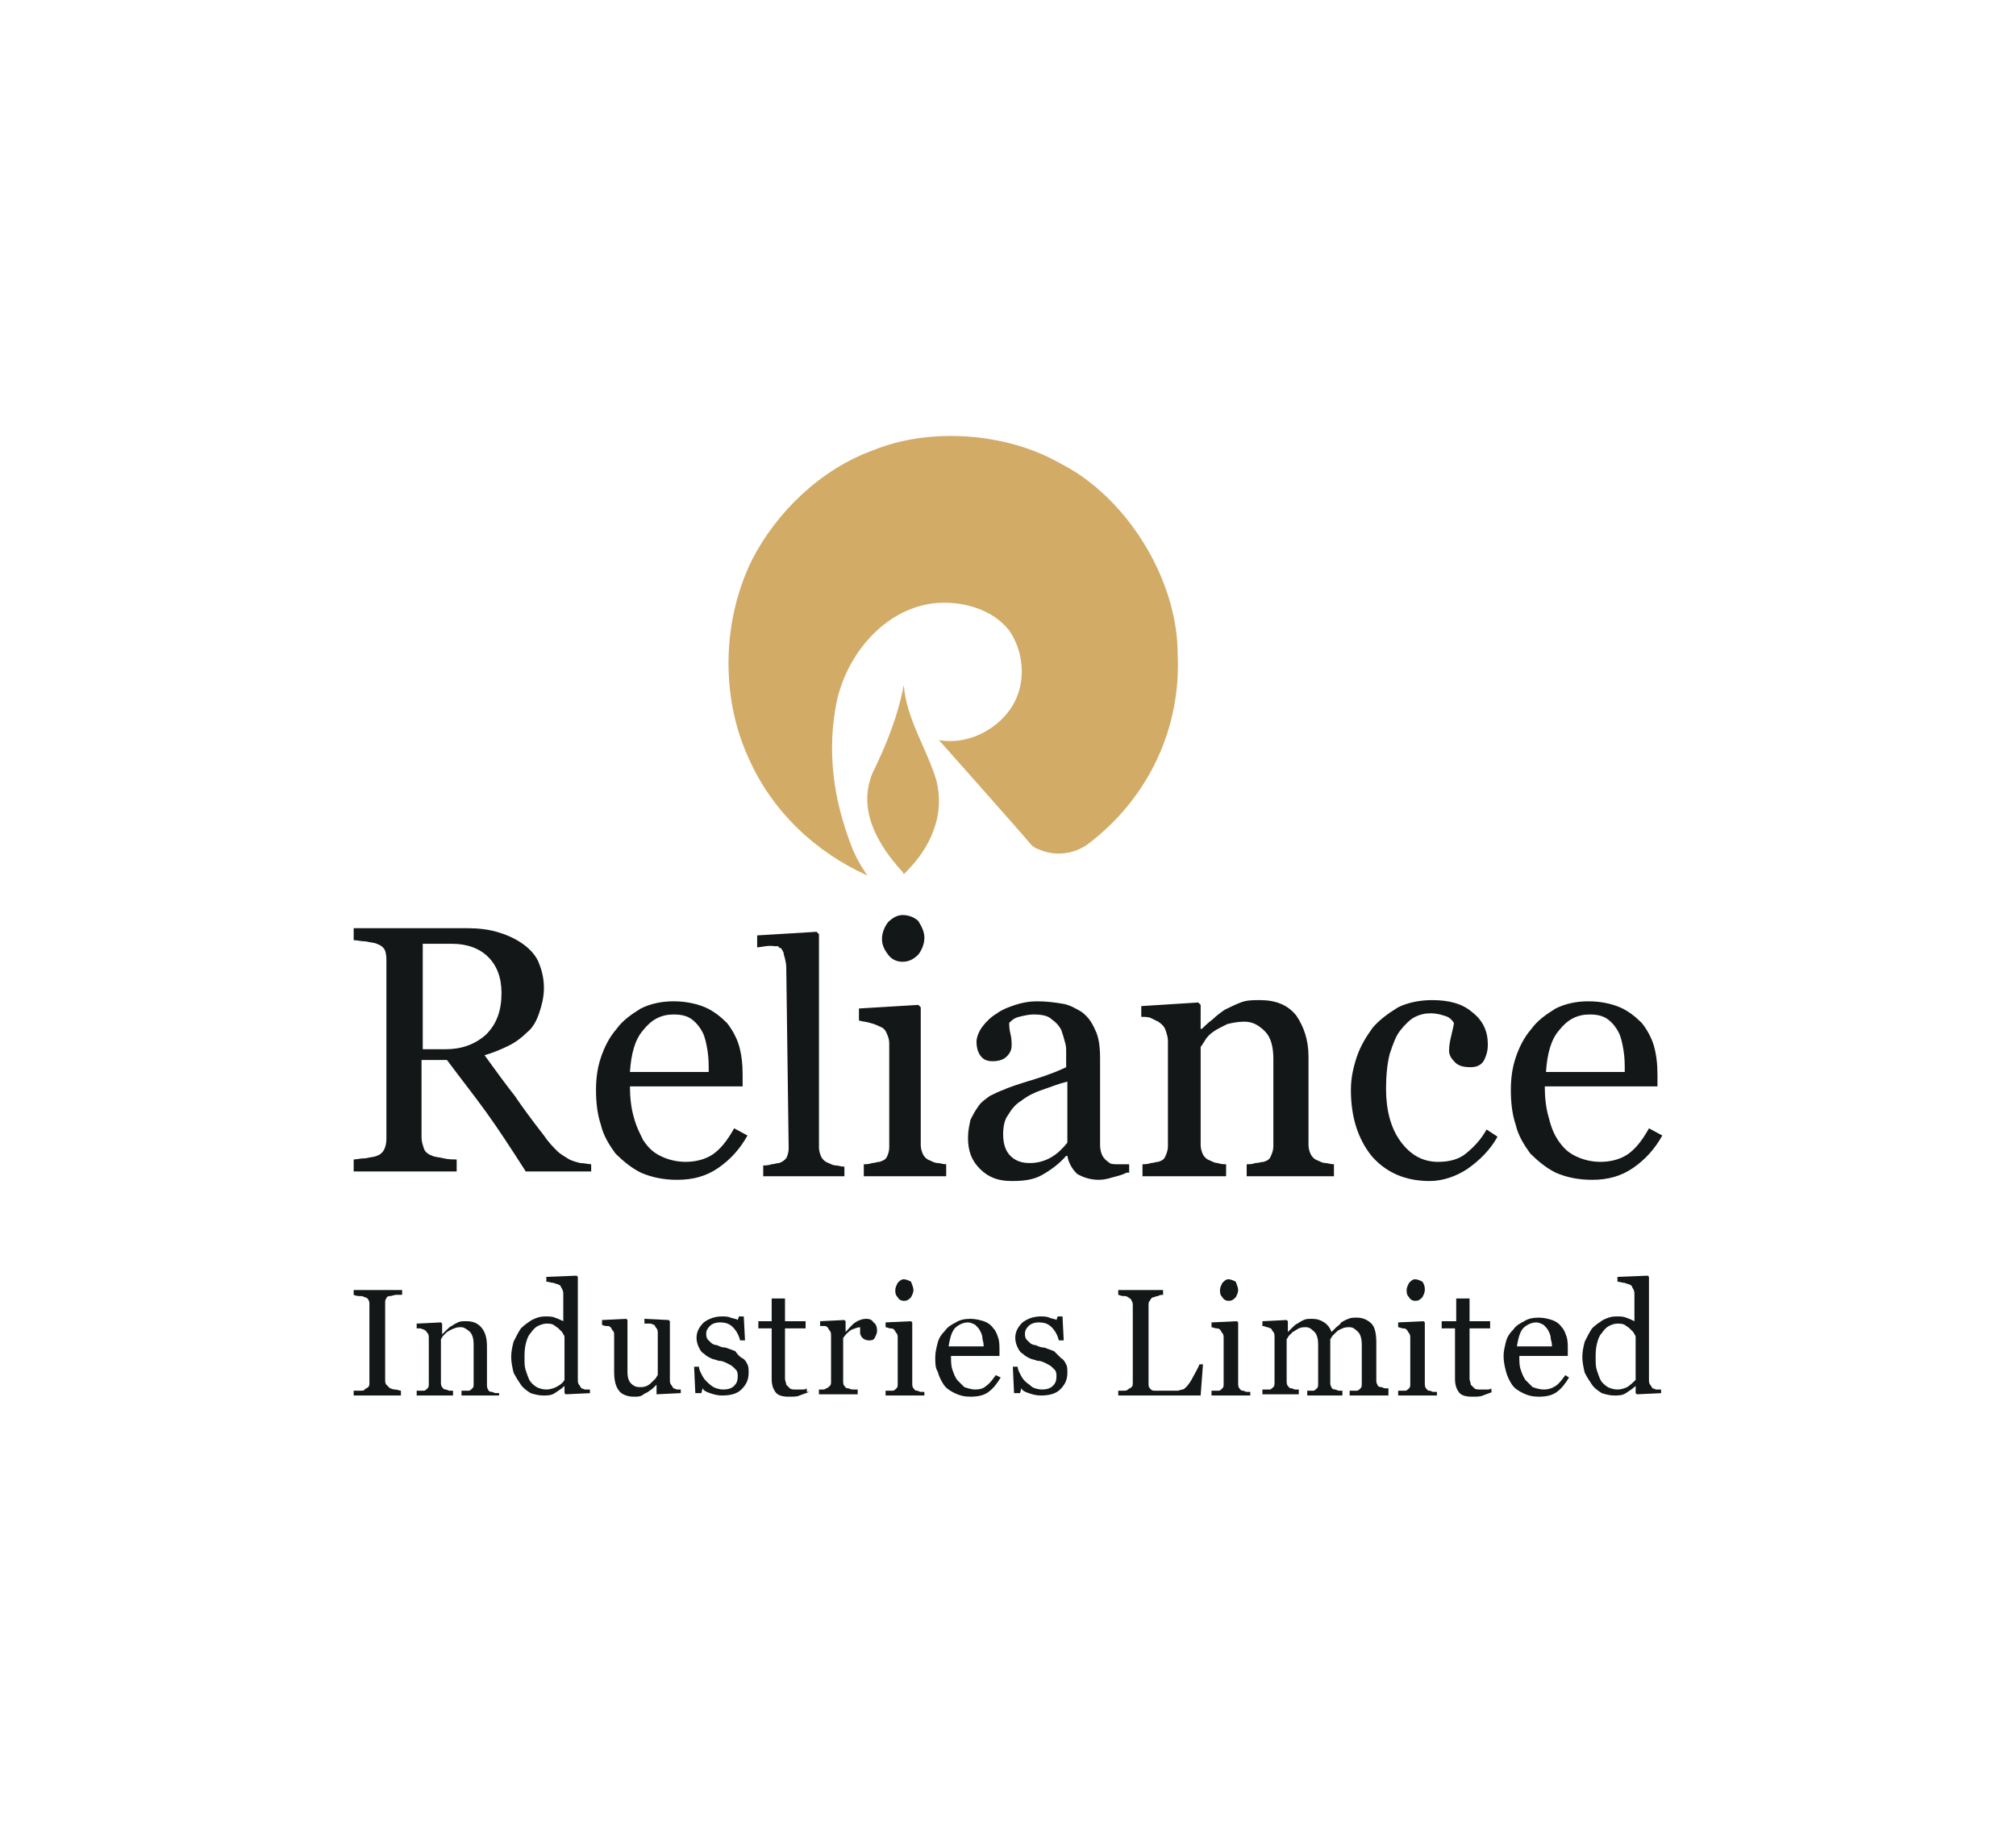 <svg width="228" height="207" viewBox="0 0 228 207" fill="none" xmlns="http://www.w3.org/2000/svg">
<rect width="228" height="207" fill="white"/>
<g clip-path="url(#clip0_1483_14111)">
<path d="M66.859 132.992V131.637C66.585 131.637 66.037 131.502 65.626 131.502C65.078 131.366 64.667 131.231 64.393 131.095C63.981 130.824 63.433 130.553 63.022 130.147C62.611 129.741 62.063 129.199 61.515 128.386C60.144 126.625 59.048 125.135 58.226 123.915C57.267 122.696 56.17 121.206 54.8 119.309C55.759 119.038 56.718 118.632 57.541 118.226C58.363 117.819 59.048 117.277 59.596 116.735C60.282 116.193 60.693 115.381 60.967 114.568C61.241 113.755 61.515 112.807 61.515 111.723C61.515 110.504 61.241 109.555 60.83 108.607C60.419 107.794 59.733 107.117 58.911 106.575C58.089 106.033 57.13 105.627 56.17 105.356C55.211 105.085 54.115 104.949 52.882 104.949H40V106.304C40.411 106.304 40.822 106.439 41.37 106.439C41.919 106.575 42.33 106.575 42.604 106.71C43.015 106.846 43.426 107.117 43.563 107.523C43.7 107.93 43.7 108.336 43.7 108.742V128.792C43.7 129.334 43.563 129.741 43.426 130.012C43.289 130.283 43.015 130.553 42.604 130.689C42.33 130.824 41.919 130.824 41.37 130.96C40.822 130.96 40.274 131.095 40 131.095V132.45H51.648V131.095C51.237 131.095 50.689 131.095 50.141 130.96C49.593 130.824 49.181 130.824 48.907 130.689C48.496 130.553 48.085 130.283 47.948 129.876C47.811 129.47 47.674 129.063 47.674 128.657V119.851H50.552C52.059 121.883 53.567 123.78 54.937 125.676C56.307 127.573 57.815 129.876 59.459 132.45H66.859V132.992ZM50.415 118.632H47.811V106.71H51.1C52.882 106.71 54.252 107.252 55.211 108.201C56.17 109.149 56.718 110.504 56.718 112.265C56.718 114.297 56.17 115.787 54.937 117.006C53.704 118.09 52.196 118.632 50.415 118.632Z" fill="#131718"/>
<path d="M123.183 95.33C121.402 96.685 119.209 96.821 117.428 96.008C117.428 96.008 116.879 95.872 116.468 95.33C116.057 94.788 106.191 83.68 106.191 83.68C109.205 84.222 112.494 82.731 114.276 80.157C116.057 77.584 115.92 74.061 114.276 71.487C112.357 68.778 108.52 67.829 105.368 68.236C99.887 69.049 95.913 73.926 94.679 79.074C93.446 84.899 94.268 90.453 96.324 95.737C96.735 96.821 97.42 98.04 98.105 98.988C92.35 96.414 87.279 91.808 84.539 85.441C81.524 78.667 81.661 70.132 85.087 63.223C87.828 57.94 92.761 53.063 98.79 50.895C105.094 48.322 113.728 48.863 119.894 52.386C127.431 56.179 133.187 65.526 133.187 73.926C133.598 82.325 129.898 90.182 123.183 95.33Z" fill="#D2AB67"/>
<path d="M102.076 98.581C99.199 95.465 97.006 91.536 98.65 87.472C100.158 84.356 101.528 81.105 102.213 77.447C102.488 81.24 104.817 84.627 105.913 88.285C106.325 90.046 106.325 91.807 105.639 93.704C104.954 95.736 103.721 97.362 102.213 98.852L102.076 98.581Z" fill="#D2AB67"/>
<path d="M45.478 157.783H39.996V157.241C40.133 157.241 40.407 157.241 40.682 157.241C40.956 157.241 41.23 157.241 41.23 157.106C41.367 156.97 41.504 156.97 41.641 156.835C41.778 156.699 41.778 156.564 41.778 156.293V147.487C41.778 147.352 41.778 147.081 41.641 146.945C41.641 146.81 41.367 146.674 41.23 146.674C41.093 146.539 40.819 146.539 40.545 146.539C40.27 146.539 40.133 146.403 39.859 146.403V145.861H45.478V146.403C45.341 146.403 45.067 146.403 44.793 146.403C44.519 146.403 44.382 146.539 44.108 146.539C43.833 146.539 43.696 146.674 43.696 146.81C43.559 146.945 43.559 147.081 43.559 147.352V156.022C43.559 156.157 43.559 156.428 43.696 156.564C43.833 156.699 43.971 156.835 44.108 156.97C44.245 156.97 44.382 157.106 44.656 157.106C44.93 157.106 45.204 157.241 45.341 157.241V157.783H45.478Z" fill="#131718"/>
<path d="M56.306 157.782H52.195V157.24C52.332 157.24 52.469 157.24 52.606 157.24C52.743 157.24 52.881 157.24 53.018 157.24C53.155 157.24 53.292 157.105 53.429 156.969C53.566 156.834 53.566 156.698 53.566 156.427V151.957C53.566 151.415 53.429 150.873 53.155 150.602C52.881 150.331 52.469 150.06 52.195 150.06C51.921 150.06 51.647 150.06 51.373 150.196C50.962 150.331 50.825 150.467 50.551 150.602C50.414 150.738 50.277 150.873 50.14 151.008C50.003 151.144 50.003 151.279 49.866 151.415V156.292C49.866 156.427 49.866 156.698 50.003 156.834C50.14 156.969 50.14 157.105 50.414 157.105C50.551 157.105 50.688 157.24 50.825 157.24C50.962 157.24 51.099 157.24 51.236 157.24V157.782H47.125V157.24C47.262 157.24 47.399 157.24 47.536 157.24C47.673 157.24 47.81 157.24 47.947 157.24C48.084 157.24 48.221 157.105 48.358 156.969C48.495 156.834 48.495 156.698 48.495 156.427V151.279C48.495 151.144 48.495 150.873 48.358 150.738C48.221 150.602 48.221 150.467 47.947 150.331C47.81 150.331 47.673 150.196 47.536 150.196C47.399 150.196 47.262 150.196 47.125 150.196V149.654L49.866 149.518L50.003 149.654V150.873C50.14 150.738 50.277 150.602 50.551 150.331C50.688 150.196 50.962 149.925 51.099 149.925C51.236 149.789 51.51 149.654 51.784 149.518C52.058 149.383 52.332 149.383 52.743 149.383C53.566 149.383 54.114 149.654 54.525 150.196C54.936 150.738 55.073 151.415 55.073 152.228V156.563C55.073 156.698 55.073 156.969 55.21 157.105C55.21 157.24 55.347 157.376 55.621 157.376C55.758 157.376 55.895 157.511 56.032 157.511C56.169 157.511 56.306 157.511 56.444 157.511V157.782H56.306Z" fill="#131718"/>
<path d="M63.842 156.022V151.145C63.842 151.01 63.705 150.874 63.568 150.604C63.431 150.468 63.294 150.333 63.157 150.197C63.02 150.062 62.746 149.926 62.609 149.791C62.335 149.655 62.061 149.655 61.787 149.655C61.513 149.655 61.101 149.791 60.827 149.926C60.553 150.062 60.279 150.333 60.005 150.739C59.731 151.01 59.594 151.416 59.457 151.958C59.32 152.5 59.32 153.042 59.32 153.584C59.32 154.126 59.32 154.532 59.457 154.939C59.594 155.345 59.731 155.751 59.868 156.022C60.005 156.293 60.279 156.564 60.69 156.835C60.964 156.971 61.376 157.106 61.787 157.106C62.198 157.106 62.609 156.971 62.883 156.835C63.431 156.564 63.705 156.293 63.842 156.022ZM66.857 157.513L63.979 157.648L63.842 157.513V156.7C63.568 156.971 63.157 157.242 62.746 157.513C62.335 157.784 61.924 157.784 61.376 157.784C60.964 157.784 60.416 157.648 60.005 157.513C59.594 157.242 59.183 156.971 58.909 156.564C58.635 156.158 58.361 155.751 58.087 155.21C57.95 154.668 57.812 153.99 57.812 153.448C57.812 152.771 57.95 152.229 58.087 151.687C58.361 151.145 58.635 150.604 58.909 150.197C59.32 149.791 59.731 149.52 60.142 149.249C60.69 148.978 61.101 148.842 61.65 148.842C62.061 148.842 62.472 148.842 62.746 148.978C63.157 149.113 63.431 149.249 63.705 149.384V146.404C63.705 146.133 63.705 145.997 63.568 145.727C63.431 145.591 63.431 145.32 63.294 145.32C63.157 145.185 62.883 145.185 62.609 145.049C62.335 145.049 62.061 144.914 61.787 144.914V144.372L65.213 144.236L65.35 144.372V156.022C65.35 156.158 65.35 156.429 65.487 156.564C65.624 156.7 65.624 156.835 65.761 156.971C65.898 156.971 66.035 157.106 66.172 157.106C66.309 157.106 66.583 157.106 66.72 157.106V157.513H66.857Z" fill="#131718"/>
<path d="M76.993 157.513L74.253 157.648V156.564C74.116 156.7 73.978 156.835 73.841 156.971C73.704 157.106 73.43 157.242 73.293 157.377C73.019 157.513 72.745 157.648 72.608 157.784C72.334 157.919 72.06 157.919 71.649 157.919C70.964 157.919 70.278 157.648 70.004 157.242C69.593 156.7 69.456 156.022 69.456 155.074V151.01C69.456 150.739 69.456 150.603 69.319 150.468C69.182 150.333 69.182 150.197 69.045 150.062C68.908 149.926 68.771 149.926 68.634 149.926C68.497 149.926 68.36 149.926 68.086 149.791V149.249L70.827 149.113L70.964 149.249V155.074C70.964 155.751 71.101 156.158 71.375 156.429C71.649 156.7 71.923 156.835 72.334 156.835C72.608 156.835 72.882 156.835 73.156 156.7C73.43 156.564 73.567 156.429 73.704 156.293C73.841 156.158 73.978 156.022 74.116 155.887C74.253 155.751 74.253 155.616 74.39 155.48V150.739C74.39 150.603 74.39 150.333 74.253 150.197C74.116 150.062 74.116 149.926 73.978 149.791C73.841 149.791 73.704 149.655 73.567 149.655C73.43 149.655 73.156 149.655 72.882 149.655V149.113L75.623 149.249L75.76 149.384V156.022C75.76 156.158 75.76 156.429 75.897 156.564C76.034 156.7 76.034 156.835 76.171 156.971C76.308 156.971 76.445 157.106 76.582 157.106C76.719 157.106 76.856 157.106 76.993 157.106V157.513Z" fill="#131718"/>
<path d="M83.981 153.583C84.256 153.719 84.393 153.99 84.53 154.261C84.667 154.532 84.667 154.803 84.667 155.209C84.667 156.022 84.393 156.564 83.844 157.106C83.296 157.648 82.474 157.783 81.652 157.783C81.104 157.783 80.693 157.648 80.281 157.512C79.87 157.377 79.596 157.241 79.459 156.97L79.322 157.512H78.637L78.5 154.532H79.048C79.048 154.803 79.185 155.074 79.322 155.344C79.459 155.615 79.596 155.886 79.87 156.157C80.144 156.428 80.281 156.564 80.693 156.835C80.967 156.97 81.378 157.106 81.789 157.106C82.337 157.106 82.748 156.97 83.022 156.699C83.296 156.428 83.433 156.157 83.433 155.615C83.433 155.344 83.433 155.209 83.296 154.938C83.159 154.803 83.022 154.667 82.885 154.532C82.748 154.396 82.474 154.261 82.2 154.125C81.926 153.99 81.652 153.854 81.241 153.854C80.967 153.719 80.693 153.719 80.418 153.583C80.144 153.448 79.87 153.312 79.596 153.041C79.322 152.906 79.185 152.635 79.048 152.364C78.911 152.093 78.774 151.687 78.774 151.28C78.774 150.603 79.048 150.061 79.596 149.519C80.144 149.113 80.83 148.842 81.652 148.842C81.926 148.842 82.337 148.842 82.611 148.977C83.022 149.113 83.296 149.113 83.433 149.248L83.57 148.842H84.118L84.256 151.551H83.707C83.57 151.009 83.296 150.467 82.885 150.061C82.474 149.655 82.063 149.519 81.378 149.519C80.967 149.519 80.556 149.655 80.281 149.926C80.007 150.197 79.87 150.467 79.87 150.738C79.87 151.009 79.87 151.145 80.007 151.416C80.144 151.551 80.281 151.687 80.418 151.822C80.556 151.958 80.83 152.093 81.104 152.093C81.378 152.229 81.652 152.364 82.063 152.364C82.474 152.5 82.748 152.635 83.159 152.77C83.433 153.177 83.707 153.448 83.981 153.583Z" fill="#131718"/>
<path d="M91.521 157.377C91.11 157.513 90.836 157.648 90.425 157.784C90.151 157.919 89.74 157.919 89.192 157.919C88.506 157.919 87.958 157.784 87.684 157.377C87.41 156.971 87.273 156.565 87.273 155.887V150.197H85.766V149.385H87.273V146.811H88.78V149.385H91.11V150.197H88.78V154.939C88.78 155.345 88.78 155.616 88.78 155.887C88.78 156.158 88.918 156.294 88.918 156.565C89.055 156.7 89.192 156.836 89.329 156.971C89.466 157.106 89.74 157.106 90.014 157.106C90.151 157.106 90.425 157.106 90.699 157.106C90.973 157.106 91.11 157.106 91.247 156.971V157.377H91.521Z" fill="#131718"/>
<path d="M99.195 150.468C99.195 150.739 99.058 151.01 98.921 151.281C98.784 151.552 98.51 151.552 98.236 151.552C97.962 151.552 97.688 151.416 97.55 151.281C97.413 151.145 97.276 150.874 97.276 150.739C97.276 150.603 97.276 150.468 97.276 150.333C97.276 150.197 97.276 150.062 97.276 150.062C97.002 150.062 96.728 150.197 96.317 150.333C95.906 150.603 95.632 150.874 95.358 151.281V156.158C95.358 156.293 95.358 156.564 95.495 156.7C95.632 156.835 95.632 156.971 95.906 156.971C96.043 156.971 96.18 157.106 96.454 157.106C96.728 157.106 96.865 157.106 97.002 157.106V157.648H92.617V157.106C92.754 157.106 92.891 157.106 93.028 157.106C93.165 157.106 93.302 157.106 93.439 156.971C93.576 156.971 93.713 156.835 93.85 156.7C93.988 156.564 93.988 156.429 93.988 156.158V151.01C93.988 150.874 93.988 150.603 93.85 150.468C93.713 150.333 93.713 150.197 93.576 150.062C93.439 149.926 93.302 149.926 93.165 149.926C93.028 149.926 92.891 149.926 92.754 149.926V149.384L95.495 149.249L95.632 149.384V150.603C96.043 150.197 96.317 149.791 96.728 149.52C97.139 149.249 97.55 149.113 97.962 149.113C98.373 149.113 98.647 149.249 98.784 149.52C99.058 149.655 99.195 150.062 99.195 150.468Z" fill="#131718"/>
<path d="M103.308 145.862C103.308 146.133 103.171 146.404 103.034 146.675C102.76 146.946 102.623 147.081 102.212 147.081C101.938 147.081 101.664 146.946 101.527 146.675C101.253 146.404 101.253 146.133 101.253 145.862C101.253 145.591 101.39 145.32 101.527 145.049C101.801 144.778 101.938 144.643 102.212 144.643C102.486 144.643 102.76 144.778 103.034 144.914C103.171 145.32 103.308 145.591 103.308 145.862ZM104.267 157.783H100.156V157.242C100.293 157.242 100.43 157.242 100.567 157.242C100.704 157.242 100.841 157.242 100.978 157.242C101.116 157.242 101.253 157.106 101.39 156.971C101.527 156.835 101.527 156.7 101.527 156.429V151.281C101.527 151.145 101.527 150.874 101.39 150.739C101.253 150.603 101.253 150.468 101.116 150.332C100.978 150.197 100.841 150.197 100.704 150.197C100.567 150.197 100.293 150.061 100.156 150.061V149.52L103.034 149.384L103.171 149.52V156.429C103.171 156.564 103.171 156.835 103.308 156.971C103.445 157.106 103.445 157.242 103.719 157.242C103.856 157.242 103.993 157.377 104.13 157.377C104.267 157.377 104.404 157.377 104.541 157.377V157.783H104.267Z" fill="#131718"/>
<path d="M111.255 152.5C111.255 152.229 111.255 151.823 111.118 151.416C111.118 151.01 110.981 150.739 110.844 150.468C110.707 150.197 110.57 150.062 110.296 149.791C110.022 149.655 109.748 149.52 109.473 149.52C108.925 149.52 108.377 149.791 107.966 150.197C107.555 150.739 107.418 151.416 107.281 152.229H111.255V152.5ZM113.173 155.751C112.762 156.429 112.351 156.971 111.803 157.377C111.255 157.784 110.57 157.919 109.748 157.919C109.062 157.919 108.514 157.784 107.966 157.513C107.418 157.242 107.007 156.971 106.733 156.564C106.459 156.158 106.185 155.616 106.048 155.074C105.773 154.668 105.773 154.126 105.773 153.448C105.773 152.907 105.91 152.365 106.048 151.823C106.185 151.281 106.459 150.874 106.87 150.468C107.144 150.062 107.555 149.791 108.103 149.52C108.514 149.249 109.062 149.113 109.748 149.113C110.296 149.113 110.844 149.249 111.255 149.384C111.666 149.52 112.077 149.791 112.351 150.197C112.625 150.468 112.762 150.874 112.899 151.281C113.036 151.687 113.036 152.229 113.036 152.636V153.313H107.555C107.555 153.855 107.555 154.397 107.692 154.803C107.829 155.21 107.966 155.616 108.24 156.022C108.514 156.293 108.788 156.564 109.062 156.835C109.473 156.971 109.885 157.106 110.296 157.106C110.844 157.106 111.255 156.971 111.529 156.7C111.94 156.429 112.214 156.022 112.625 155.48L113.173 155.751Z" fill="#131718"/>
<path d="M120.028 153.583C120.302 153.719 120.439 153.99 120.577 154.261C120.714 154.532 120.714 154.803 120.714 155.209C120.714 156.022 120.439 156.564 119.891 157.106C119.343 157.648 118.521 157.783 117.699 157.783C117.151 157.783 116.739 157.648 116.328 157.512C115.917 157.377 115.643 157.241 115.506 156.97L115.369 157.512H114.684L114.547 154.532H115.095C115.095 154.803 115.232 155.074 115.369 155.344C115.506 155.615 115.643 155.886 115.917 156.157C116.191 156.428 116.465 156.564 116.739 156.835C117.014 156.97 117.425 157.106 117.836 157.106C118.384 157.106 118.795 156.97 119.069 156.699C119.343 156.428 119.48 156.157 119.48 155.615C119.48 155.344 119.48 155.209 119.343 154.938C119.206 154.803 119.069 154.667 118.932 154.532C118.795 154.396 118.521 154.261 118.247 154.125C117.973 153.99 117.699 153.854 117.288 153.854C117.014 153.719 116.739 153.719 116.465 153.583C116.191 153.448 115.917 153.312 115.643 153.041C115.369 152.906 115.232 152.635 115.095 152.364C114.958 152.093 114.821 151.687 114.821 151.28C114.821 150.603 115.095 150.061 115.643 149.519C116.191 149.113 116.877 148.842 117.699 148.842C117.973 148.842 118.384 148.842 118.658 148.977C118.932 149.113 119.343 149.113 119.48 149.248L119.617 148.842H120.165L120.302 151.551H119.754C119.617 151.009 119.343 150.467 118.932 150.061C118.521 149.655 118.11 149.519 117.425 149.519C117.014 149.519 116.602 149.655 116.328 149.926C116.054 150.197 115.917 150.467 115.917 150.738C115.917 151.009 115.917 151.145 116.054 151.416C116.191 151.551 116.328 151.687 116.465 151.822C116.602 151.958 116.877 152.093 117.151 152.093C117.425 152.229 117.699 152.364 118.11 152.364C118.521 152.5 118.795 152.635 119.206 152.77C119.617 153.177 119.891 153.448 120.028 153.583Z" fill="#131718"/>
<path d="M136.061 154.125L135.787 157.783H126.469V157.241C126.606 157.241 126.743 157.241 127.017 157.241C127.291 157.241 127.428 157.241 127.565 157.106C127.702 156.97 127.839 156.97 127.976 156.835C128.113 156.699 128.113 156.564 128.113 156.293V147.622C128.113 147.487 128.113 147.216 127.976 147.081C127.976 146.945 127.839 146.81 127.565 146.674C127.428 146.539 127.291 146.539 127.017 146.539C126.743 146.539 126.606 146.403 126.469 146.403V145.861H131.539V146.403C131.402 146.403 131.128 146.403 130.991 146.539C130.717 146.539 130.58 146.674 130.443 146.674C130.306 146.674 130.169 146.81 130.032 147.081C129.895 147.216 129.895 147.352 129.895 147.622V155.751C129.895 156.157 129.895 156.428 129.895 156.564C129.895 156.835 130.032 156.97 130.169 157.106C130.306 157.241 130.443 157.241 130.717 157.241C130.991 157.241 131.402 157.241 131.813 157.241C132.087 157.241 132.224 157.241 132.498 157.241C132.772 157.241 132.909 157.241 133.184 157.241C133.321 157.241 133.595 157.106 133.732 157.106C133.869 157.106 134.006 156.97 134.143 156.835C134.417 156.564 134.691 156.157 134.965 155.615C135.239 155.073 135.513 154.667 135.65 154.261H136.061V154.125Z" fill="#131718"/>
<path d="M140.03 145.862C140.03 146.133 139.893 146.404 139.756 146.675C139.482 146.946 139.345 147.081 138.934 147.081C138.66 147.081 138.386 146.946 138.249 146.675C137.975 146.404 137.975 146.133 137.975 145.862C137.975 145.591 138.112 145.32 138.249 145.049C138.523 144.778 138.66 144.643 138.934 144.643C139.208 144.643 139.482 144.778 139.756 144.914C139.893 145.32 140.03 145.591 140.03 145.862ZM141.127 157.783H137.016V157.242C137.153 157.242 137.29 157.242 137.427 157.242C137.564 157.242 137.701 157.242 137.838 157.242C137.975 157.242 138.112 157.106 138.249 156.971C138.386 156.835 138.386 156.7 138.386 156.429V151.281C138.386 151.145 138.386 150.874 138.249 150.739C138.112 150.603 138.112 150.468 137.975 150.332C137.838 150.197 137.701 150.197 137.564 150.197C137.427 150.197 137.153 150.061 137.016 150.061V149.52L139.893 149.384L140.03 149.52V156.429C140.03 156.564 140.03 156.835 140.167 156.971C140.305 157.106 140.305 157.242 140.579 157.242C140.716 157.242 140.853 157.377 140.99 157.377C141.127 157.377 141.264 157.377 141.401 157.377V157.783H141.127Z" fill="#131718"/>
<path d="M156.751 157.784H152.64V157.242C152.777 157.242 152.914 157.242 153.051 157.242C153.188 157.242 153.325 157.242 153.462 157.242C153.599 157.242 153.736 157.107 153.873 156.971C154.01 156.836 154.01 156.7 154.01 156.429V151.959C154.01 151.417 153.873 150.875 153.599 150.604C153.325 150.333 153.051 150.062 152.64 150.062C152.366 150.062 152.092 150.062 151.818 150.198C151.544 150.333 151.407 150.333 151.133 150.604C150.996 150.74 150.859 150.875 150.722 151.011C150.585 151.146 150.585 151.282 150.448 151.417V156.294C150.448 156.429 150.448 156.7 150.585 156.836C150.585 156.971 150.722 157.107 150.996 157.107C151.133 157.107 151.27 157.242 151.407 157.242C151.544 157.242 151.681 157.242 151.818 157.242V157.784H147.844V157.242C147.981 157.242 148.118 157.242 148.255 157.242C148.392 157.242 148.529 157.242 148.529 157.242C148.666 157.242 148.803 157.107 148.94 156.971C149.077 156.836 149.077 156.7 149.077 156.429V151.959C149.077 151.417 148.94 150.875 148.666 150.604C148.392 150.333 148.118 150.062 147.707 150.062C147.433 150.062 147.159 150.062 146.885 150.198C146.61 150.333 146.473 150.469 146.199 150.604C146.062 150.74 145.925 150.875 145.788 151.011C145.651 151.146 145.651 151.282 145.514 151.417V156.159C145.514 156.294 145.514 156.565 145.651 156.7C145.788 156.836 145.788 156.971 146.062 156.971C146.199 156.971 146.336 157.107 146.473 157.107C146.61 157.107 146.748 157.107 146.885 157.107V157.649H142.773V157.107C142.91 157.107 143.048 157.107 143.185 157.107C143.322 157.107 143.459 157.107 143.596 157.107C143.733 157.107 143.87 156.971 144.007 156.836C144.144 156.7 144.144 156.565 144.144 156.294V151.146C144.144 151.011 144.144 150.74 144.007 150.604C143.87 150.469 143.87 150.333 143.733 150.198C143.596 150.198 143.459 150.062 143.322 150.062C143.185 150.062 143.048 149.927 142.773 149.927V149.385L145.514 149.249L145.651 149.385V150.604C145.788 150.469 145.925 150.333 146.199 150.062C146.336 149.927 146.61 149.656 146.748 149.656C146.885 149.52 147.159 149.385 147.433 149.249C147.707 149.114 147.981 149.114 148.392 149.114C148.94 149.114 149.351 149.249 149.762 149.52C150.173 149.791 150.448 150.198 150.585 150.604C150.722 150.469 150.996 150.198 151.133 150.062C151.27 149.927 151.544 149.791 151.681 149.52C151.955 149.385 152.092 149.249 152.503 149.114C152.777 148.979 153.051 148.979 153.462 148.979C154.148 148.979 154.696 149.249 155.107 149.656C155.518 150.062 155.655 150.875 155.655 151.823V156.023C155.655 156.159 155.655 156.429 155.792 156.565C155.792 156.7 155.929 156.836 156.203 156.836C156.34 156.836 156.477 156.971 156.614 156.971C156.751 156.971 156.888 156.971 157.025 156.971V157.784H156.751Z" fill="#131718"/>
<path d="M161.14 145.862C161.14 146.133 161.003 146.404 160.866 146.675C160.592 146.946 160.455 147.081 160.044 147.081C159.769 147.081 159.495 146.946 159.358 146.675C159.084 146.404 159.084 146.133 159.084 145.862C159.084 145.591 159.221 145.32 159.358 145.049C159.632 144.778 159.769 144.643 160.044 144.643C160.318 144.643 160.592 144.778 160.866 144.914C161.14 145.32 161.14 145.591 161.14 145.862ZM162.236 157.783H158.125V157.242C158.262 157.242 158.399 157.242 158.536 157.242C158.673 157.242 158.81 157.242 158.947 157.242C159.084 157.242 159.221 157.106 159.358 156.971C159.495 156.835 159.495 156.7 159.495 156.429V151.281C159.495 151.145 159.495 150.874 159.358 150.739C159.221 150.603 159.221 150.468 159.084 150.332C158.947 150.197 158.81 150.197 158.673 150.197C158.536 150.197 158.262 150.061 158.125 150.061V149.52L161.003 149.384L161.14 149.52V156.429C161.14 156.564 161.14 156.835 161.277 156.971C161.414 157.106 161.414 157.242 161.688 157.242C161.825 157.242 161.962 157.377 162.099 157.377C162.236 157.377 162.373 157.377 162.51 157.377V157.783H162.236Z" fill="#131718"/>
<path d="M168.802 157.377C168.391 157.513 168.117 157.648 167.706 157.784C167.432 157.919 167.021 157.919 166.473 157.919C165.788 157.919 165.239 157.784 164.965 157.377C164.691 156.971 164.554 156.565 164.554 155.887V150.197H163.047V149.385H164.691V146.811H166.199V149.385H168.528V150.197H166.199V154.939C166.199 155.345 166.199 155.616 166.199 155.887C166.199 156.158 166.336 156.294 166.336 156.565C166.473 156.7 166.61 156.836 166.747 156.971C166.884 157.106 167.158 157.106 167.432 157.106C167.569 157.106 167.843 157.106 168.117 157.106C168.391 157.106 168.528 157.106 168.665 156.971V157.377H168.802Z" fill="#131718"/>
<path d="M175.528 152.501C175.528 152.23 175.528 151.823 175.391 151.417C175.391 151.011 175.254 150.74 175.117 150.469C174.98 150.198 174.843 150.062 174.569 149.791C174.295 149.656 174.021 149.52 173.747 149.52C173.199 149.52 172.651 149.791 172.239 150.198C171.828 150.74 171.691 151.417 171.554 152.23H175.528V152.501ZM177.447 155.752C177.036 156.429 176.625 156.971 176.077 157.378C175.528 157.784 174.843 157.92 174.021 157.92C173.336 157.92 172.788 157.784 172.239 157.513C171.691 157.242 171.28 156.971 171.006 156.565C170.732 156.159 170.458 155.617 170.321 155.075C170.184 154.533 170.047 153.991 170.047 153.314C170.047 152.772 170.184 152.23 170.321 151.688C170.458 151.146 170.732 150.74 171.143 150.333C171.417 149.927 171.828 149.656 172.377 149.385C172.788 149.114 173.336 148.979 174.021 148.979C174.569 148.979 175.117 149.114 175.528 149.249C175.939 149.385 176.351 149.656 176.625 150.062C176.899 150.333 177.036 150.74 177.173 151.146C177.31 151.552 177.31 152.094 177.31 152.501V153.314H171.828C171.828 153.856 171.828 154.397 171.965 154.804C172.102 155.21 172.239 155.617 172.514 156.023C172.788 156.294 173.062 156.565 173.336 156.836C173.747 156.971 174.158 157.107 174.569 157.107C175.117 157.107 175.528 156.971 175.939 156.7C176.351 156.429 176.625 156.023 177.036 155.481L177.447 155.752Z" fill="#131718"/>
<path d="M184.983 156.022V151.145C184.983 151.01 184.846 150.874 184.709 150.604C184.572 150.468 184.435 150.333 184.298 150.197C184.161 150.062 183.886 149.926 183.749 149.791C183.475 149.655 183.201 149.655 182.927 149.655C182.516 149.655 182.242 149.791 181.968 149.926C181.694 150.062 181.42 150.333 181.146 150.739C180.872 151.01 180.735 151.416 180.598 151.958C180.461 152.5 180.461 153.042 180.461 153.584C180.461 154.126 180.461 154.532 180.598 154.939C180.735 155.345 180.872 155.751 181.009 156.022C181.146 156.293 181.42 156.564 181.831 156.835C182.105 156.971 182.516 157.106 182.927 157.106C183.338 157.106 183.749 156.971 184.023 156.835C184.435 156.564 184.709 156.293 184.983 156.022ZM187.998 157.513L185.12 157.648L184.983 157.513V156.7C184.709 156.971 184.298 157.242 183.886 157.513C183.475 157.784 183.064 157.784 182.516 157.784C182.105 157.784 181.557 157.648 181.146 157.513C180.735 157.242 180.323 156.971 180.049 156.564C179.775 156.158 179.501 155.751 179.227 155.21C179.09 154.668 178.953 153.99 178.953 153.448C178.953 152.771 179.09 152.229 179.227 151.687C179.501 151.145 179.775 150.604 180.049 150.197C180.461 149.791 180.872 149.52 181.283 149.249C181.831 148.978 182.242 148.842 182.79 148.842C183.201 148.842 183.612 148.842 183.886 148.978C184.298 149.113 184.572 149.249 184.846 149.384V146.404C184.846 146.133 184.846 145.997 184.709 145.727C184.572 145.591 184.572 145.32 184.435 145.32C184.298 145.185 184.023 145.185 183.749 145.049C183.475 145.049 183.201 144.914 182.927 144.914V144.372L186.353 144.236L186.49 144.372V156.022C186.49 156.158 186.49 156.429 186.627 156.564C186.764 156.7 186.764 156.835 186.901 156.971C187.038 156.971 187.175 157.106 187.312 157.106C187.449 157.106 187.723 157.106 187.861 157.106V157.513H187.998Z" fill="#131718"/>
<path d="M183.751 121.07C183.751 120.393 183.751 119.58 183.614 118.767C183.477 117.955 183.34 117.277 183.066 116.735C182.791 116.193 182.38 115.651 181.832 115.245C181.284 114.839 180.599 114.703 179.777 114.703C178.406 114.703 177.31 115.245 176.351 116.464C175.391 117.548 174.98 119.174 174.843 121.206H183.751V121.07ZM187.999 128.386C187.177 129.876 186.08 131.095 184.71 132.044C183.34 132.992 181.832 133.398 180.051 133.398C178.543 133.398 177.173 133.127 175.94 132.586C174.843 132.044 173.884 131.231 173.062 130.418C172.377 129.47 171.691 128.386 171.417 127.167C171.006 125.947 170.869 124.593 170.869 123.238C170.869 122.019 171.006 120.799 171.417 119.58C171.828 118.361 172.377 117.277 173.199 116.329C173.884 115.381 174.843 114.703 175.94 114.026C177.036 113.484 178.269 113.213 179.64 113.213C181.01 113.213 182.243 113.484 183.203 113.89C184.162 114.297 184.984 114.974 185.669 115.651C186.217 116.329 186.766 117.277 187.04 118.225C187.314 119.174 187.451 120.258 187.451 121.477V122.832H174.706C174.706 124.051 174.843 125.27 175.117 126.218C175.391 127.302 175.666 128.115 176.214 128.928C176.762 129.741 177.31 130.283 178.132 130.689C178.954 131.095 179.914 131.366 181.01 131.366C182.106 131.366 183.203 131.095 184.025 130.553C184.847 130.012 185.669 129.063 186.491 127.573L187.999 128.386ZM161.688 133.534C158.947 133.534 156.754 132.586 155.11 130.689C153.603 128.792 152.78 126.354 152.78 123.238C152.78 121.883 153.054 120.664 153.466 119.445C153.877 118.225 154.562 117.142 155.247 116.193C156.069 115.245 157.028 114.568 158.125 113.89C159.221 113.348 160.591 113.078 161.962 113.078C163.88 113.078 165.388 113.484 166.484 114.432C167.717 115.381 168.266 116.6 168.266 118.09C168.266 118.767 168.128 119.309 167.854 119.851C167.58 120.393 167.032 120.664 166.347 120.664C165.525 120.664 164.977 120.529 164.566 120.122C164.154 119.716 163.88 119.309 163.88 118.767C163.88 118.225 164.017 117.548 164.154 117.006C164.291 116.329 164.428 115.922 164.428 115.651C164.154 115.245 163.88 114.974 163.332 114.839C162.921 114.703 162.373 114.568 161.825 114.568C161.14 114.568 160.591 114.703 160.043 114.974C159.495 115.245 158.947 115.787 158.399 116.464C157.851 117.142 157.577 117.955 157.166 119.174C156.891 120.258 156.754 121.612 156.754 123.102C156.754 125.541 157.303 127.573 158.399 129.063C159.495 130.553 160.866 131.366 162.647 131.366C163.88 131.366 164.977 131.095 165.799 130.418C166.621 129.741 167.443 128.928 168.128 127.709L169.362 128.521C168.54 130.012 167.306 131.231 165.936 132.179C164.703 132.992 163.195 133.534 161.688 133.534ZM150.451 132.992H140.995V131.637C141.269 131.637 141.68 131.637 141.954 131.502C142.366 131.502 142.64 131.366 142.914 131.366C143.325 131.231 143.599 131.095 143.736 130.689C143.873 130.418 144.01 130.012 144.01 129.605V119.716C144.01 118.361 143.736 117.277 143.051 116.6C142.366 115.922 141.68 115.516 140.721 115.516C140.036 115.516 139.351 115.651 138.803 115.787C138.254 116.058 137.706 116.329 137.295 116.6C136.884 116.871 136.473 117.277 136.336 117.548C136.062 117.955 135.925 118.225 135.788 118.361V129.47C135.788 129.876 135.925 130.283 136.062 130.553C136.199 130.824 136.473 131.095 136.884 131.231C137.158 131.366 137.432 131.502 137.706 131.502C138.117 131.637 138.391 131.637 138.666 131.637V132.992H129.21V131.637C129.484 131.637 129.758 131.637 130.169 131.502C130.443 131.502 130.717 131.366 130.991 131.366C131.403 131.231 131.677 131.095 131.814 130.689C131.951 130.418 132.088 130.012 132.088 129.605V117.684C132.088 117.277 131.951 116.871 131.814 116.464C131.677 116.058 131.403 115.787 130.991 115.516C130.717 115.381 130.443 115.245 130.169 115.11C129.895 114.974 129.484 114.974 129.073 114.974V113.755L135.514 113.348L135.788 113.619V116.329H135.925C136.199 116.058 136.61 115.651 137.158 115.245C137.569 114.839 138.117 114.432 138.528 114.161C139.077 113.89 139.625 113.619 140.31 113.348C140.995 113.078 141.68 113.078 142.503 113.078C144.284 113.078 145.654 113.619 146.614 114.839C147.436 116.058 147.984 117.548 147.984 119.445V129.47C147.984 129.876 148.121 130.283 148.258 130.553C148.395 130.824 148.669 131.095 149.08 131.231C149.354 131.366 149.628 131.502 149.903 131.502C150.177 131.502 150.451 131.637 150.862 131.637V132.992H150.451ZM120.714 122.29C119.617 122.561 118.658 122.967 117.836 123.238C117.014 123.509 116.191 123.915 115.506 124.457C114.821 124.864 114.41 125.406 113.999 126.083C113.588 126.625 113.451 127.438 113.451 128.25C113.451 129.334 113.725 130.147 114.273 130.689C114.821 131.231 115.506 131.502 116.466 131.502C117.425 131.502 118.247 131.231 118.932 130.824C119.617 130.418 120.166 129.876 120.714 129.199V122.29ZM127.428 132.586C126.88 132.856 126.332 132.992 125.784 133.127C125.373 133.263 124.825 133.398 124.277 133.398C123.317 133.398 122.495 133.127 121.81 132.721C121.262 132.179 120.851 131.502 120.714 130.689H120.577C119.754 131.637 118.795 132.315 117.836 132.856C116.877 133.398 115.78 133.534 114.41 133.534C112.903 133.534 111.806 133.127 110.847 132.179C109.888 131.231 109.477 130.147 109.477 128.657C109.477 127.844 109.614 127.302 109.751 126.625C110.025 126.083 110.299 125.541 110.71 124.999C110.984 124.593 111.395 124.322 111.943 123.915C112.491 123.644 113.04 123.373 113.451 123.238C113.999 122.967 115.232 122.561 117.014 122.019C118.795 121.477 120.028 120.935 120.577 120.664V118.767C120.577 118.632 120.577 118.225 120.44 117.819C120.303 117.277 120.166 116.871 120.028 116.464C119.754 115.922 119.343 115.516 118.932 115.245C118.521 114.839 117.836 114.703 116.877 114.703C116.328 114.703 115.78 114.839 115.232 114.974C114.684 115.11 114.41 115.381 114.136 115.651C114.136 115.922 114.136 116.329 114.273 116.871C114.41 117.413 114.41 117.819 114.41 118.225C114.41 118.632 114.273 119.038 113.862 119.445C113.451 119.851 112.903 119.987 112.217 119.987C111.532 119.987 111.121 119.716 110.847 119.309C110.573 118.903 110.436 118.361 110.436 117.819C110.436 117.277 110.71 116.6 111.121 116.058C111.532 115.516 112.08 114.974 112.766 114.568C113.314 114.161 113.999 113.89 114.821 113.619C115.643 113.348 116.466 113.213 117.288 113.213C118.384 113.213 119.343 113.348 120.166 113.484C120.988 113.619 121.673 114.026 122.358 114.432C123.043 114.974 123.454 115.516 123.866 116.464C124.277 117.277 124.414 118.361 124.414 119.716C124.414 121.612 124.414 123.238 124.414 124.728C124.414 126.218 124.414 127.709 124.414 129.47C124.414 130.012 124.551 130.418 124.688 130.689C124.825 130.96 125.099 131.231 125.51 131.502C125.647 131.637 126.058 131.637 126.469 131.637C126.88 131.637 127.291 131.637 127.703 131.637V132.586H127.428ZM104.543 106.033C104.543 106.71 104.269 107.388 103.858 107.93C103.31 108.471 102.762 108.742 102.077 108.742C101.391 108.742 100.843 108.471 100.432 107.93C100.021 107.388 99.747 106.846 99.747 106.168C99.747 105.491 100.021 104.814 100.432 104.272C100.98 103.73 101.528 103.459 102.077 103.459C102.762 103.459 103.447 103.73 103.858 104.136C104.269 104.814 104.543 105.356 104.543 106.033ZM106.873 132.992H97.691V131.637C97.966 131.637 98.24 131.637 98.651 131.502C98.925 131.502 99.199 131.366 99.473 131.366C99.884 131.231 100.158 131.095 100.295 130.824C100.432 130.553 100.569 130.147 100.569 129.741V117.955C100.569 117.548 100.432 117.142 100.295 116.871C100.158 116.464 99.884 116.193 99.473 116.058C99.199 115.922 98.925 115.787 98.377 115.651C97.966 115.516 97.554 115.516 97.143 115.381V114.026L103.858 113.619L104.132 113.89V129.47C104.132 129.876 104.269 130.283 104.406 130.553C104.543 130.824 104.817 131.095 105.228 131.231C105.503 131.366 105.777 131.502 106.051 131.502C106.325 131.502 106.599 131.637 107.01 131.637V132.992H106.873ZM95.362 132.992H86.317V131.773C86.591 131.773 86.865 131.773 87.277 131.637C87.551 131.637 87.825 131.502 88.099 131.502C88.51 131.366 88.647 131.231 88.921 130.96C89.058 130.689 89.195 130.283 89.195 129.876L88.921 109.284C88.921 109.013 88.784 108.336 88.647 107.93C88.647 107.659 88.51 107.523 88.51 107.523C88.51 107.388 88.373 107.388 88.373 107.252C88.099 106.981 88.51 107.388 88.099 107.117C87.962 106.981 88.236 106.981 87.551 106.981C87.002 106.846 85.906 107.117 85.632 107.117V105.762L92.347 105.356L92.621 105.627V129.741C92.621 130.147 92.758 130.553 92.895 130.824C93.032 131.095 93.306 131.366 93.717 131.502C93.991 131.637 94.266 131.773 94.54 131.773C94.814 131.773 95.088 131.908 95.499 131.908V132.992H95.362ZM80.151 121.07C80.151 120.393 80.151 119.58 80.014 118.767C79.877 117.955 79.74 117.277 79.466 116.735C79.191 116.193 78.78 115.651 78.232 115.245C77.684 114.839 76.999 114.703 76.177 114.703C74.806 114.703 73.71 115.245 72.751 116.464C71.791 117.548 71.38 119.174 71.243 121.206H80.151V121.07ZM84.536 128.386C83.714 129.876 82.617 131.095 81.247 132.044C79.877 132.992 78.369 133.398 76.588 133.398C75.08 133.398 73.71 133.127 72.477 132.586C71.38 132.044 70.421 131.231 69.599 130.418C68.914 129.47 68.228 128.386 67.954 127.167C67.543 125.947 67.406 124.593 67.406 123.238C67.406 122.019 67.543 120.799 67.954 119.58C68.365 118.361 68.914 117.277 69.736 116.329C70.421 115.381 71.38 114.703 72.477 114.026C73.573 113.484 74.806 113.213 76.177 113.213C77.547 113.213 78.78 113.484 79.74 113.89C80.699 114.297 81.521 114.974 82.206 115.651C82.754 116.329 83.302 117.277 83.577 118.225C83.851 119.174 83.988 120.258 83.988 121.477V122.832H71.243C71.243 124.051 71.38 125.27 71.654 126.218C71.928 127.302 72.34 128.115 72.751 128.928C73.299 129.741 73.847 130.283 74.669 130.689C75.491 131.095 76.451 131.366 77.547 131.366C78.643 131.366 79.74 131.095 80.562 130.553C81.384 130.012 82.206 129.063 83.028 127.573L84.536 128.386Z" fill="#131718"/>
</g>
<defs>
<clipPath id="clip0_1483_14111">
<rect width="148" height="109" fill="white" transform="translate(40 49)"/>
</clipPath>
</defs>
</svg>
